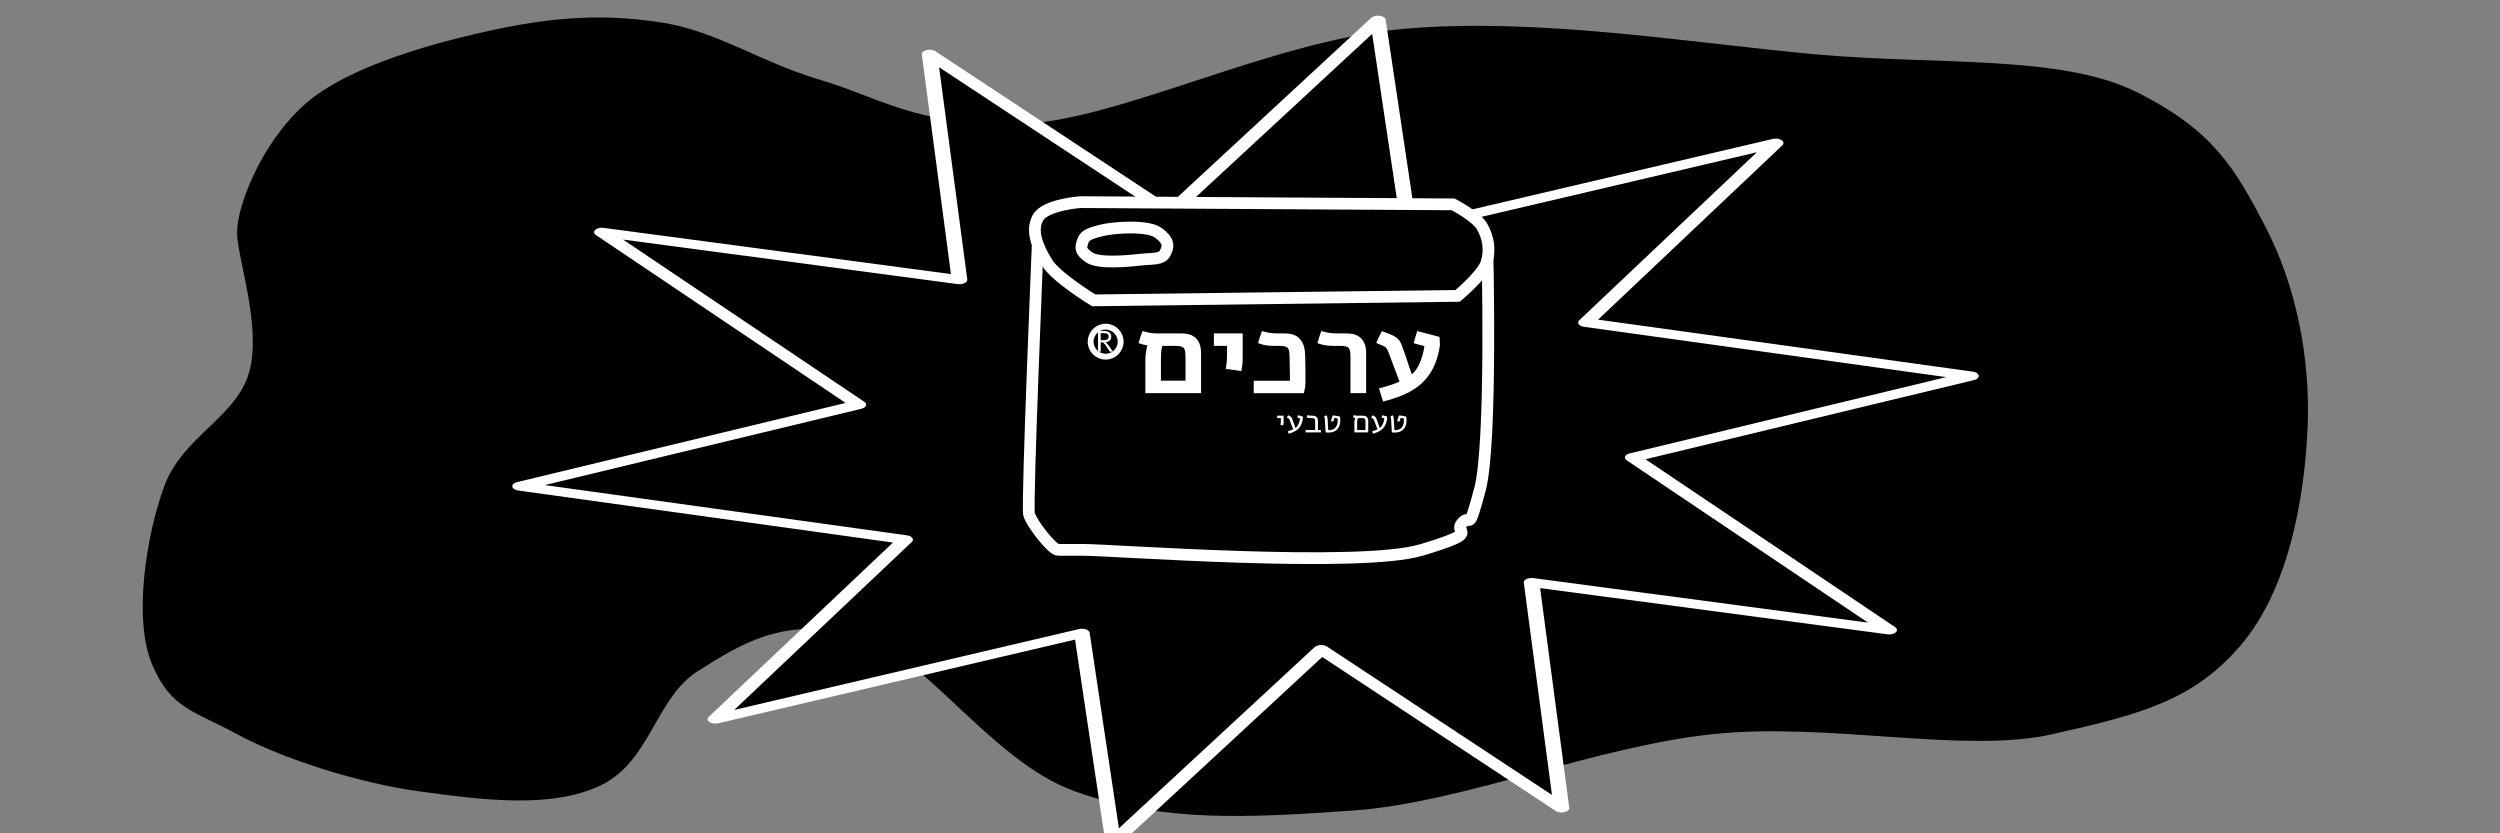 <?xml version="1.0" encoding="UTF-8" standalone="no"?>
<!-- Created with Inkscape (http://www.inkscape.org/) -->

<svg
   xmlns:dc="http://purl.org/dc/elements/1.1/"
   xmlns:cc="http://creativecommons.org/ns#"
   xmlns:rdf="http://www.w3.org/1999/02/22-rdf-syntax-ns#"
   xmlns:svg="http://www.w3.org/2000/svg"
   xmlns="http://www.w3.org/2000/svg"
   xmlns:sodipodi="http://sodipodi.sourceforge.net/DTD/sodipodi-0.dtd"
   xmlns:inkscape="http://www.inkscape.org/namespaces/inkscape"
   width="240mm"
   height="80mm"
   viewBox="0 0 850.394 283.465"
   id="svg2"
   version="1.1"
   inkscape:version="0.91 r13725"
   sodipodi:docname="6.svg">
  <rect x="0" y="0" width="850.394" height="283.465" fill="#808080" stroke="none"/>
  <defs
     id="defs4" />
  <sodipodi:namedview
     id="base"
     pagecolor="#ffffff"
     bordercolor="#666666"
     borderopacity="1.0"
     inkscape:pageopacity="0.0"
     inkscape:pageshadow="2"
     inkscape:zoom="1.317037"
     inkscape:cx="439.22498"
     inkscape:cy="145.44027"
     inkscape:document-units="px"
     inkscape:current-layer="layer1"
     showgrid="false"
     showguides="true"
     fit-margin-top="0"
     fit-margin-left="0"
     fit-margin-right="0"
     fit-margin-bottom="0"
     inkscape:window-width="1280"
     inkscape:window-height="961"
     inkscape:window-x="-8"
     inkscape:window-y="-8"
     inkscape:window-maximized="1" />
  <g
     inkscape:label="Layer 1"
     inkscape:groupmode="layer"
     id="layer1"
     transform="translate(-10.984,-598.992)">
    <path
       style="fill:#000000;fill-rule:evenodd;stroke:none;stroke-width:1px;stroke-linecap:butt;stroke-linejoin:miter;stroke-opacity:1"
       d="m 180.43,608.834 c -20.654,4.334 -51.255,12.499 -66.092,25.934 -14.837,13.436 -22.719,34.579 -22.719,43.224 0,8.645 8.479,32.028 4.131,47.546 -4.348,15.518 -22.645,21.791 -28.915,38.901 -6.27,17.11 -10.523,45.403 -4.131,60.513 6.392,15.11 13.906,15.622 28.915,23.773 15.009,8.151 41.022,16.607 61.961,19.451 20.938,2.844 45.102,6.117 61.961,-2.161 16.859,-8.278 18.343,-29.682 33.046,-38.901 14.703,-9.219 27.801,-17.488 51.634,-12.967 23.833,4.521 46.861,43.447 76.419,54.03 29.557,10.582 58.497,9.076 95.007,6.484 36.509,-2.593 82.056,-21.742 121.857,-25.934 39.801,-4.192 85.369,6.825 115.66,0 30.291,-6.825 48.019,-11.531 64.026,-30.257 16.007,-18.726 21.57,-48.839 22.719,-73.48 1.149,-24.641 -4.143,-49.42 -14.458,-69.158 -10.314,-19.738 -17.623,-32.4 -43.373,-45.385 -25.75,-12.984 -67.809,-9.221 -109.464,-12.967 -41.655,-3.746 -94.539,-12.773 -140.445,-8.645 -45.906,4.128 -98.281,32.154 -132.183,32.418 -33.902,0.264 -46.121,-9.248 -66.092,-15.128 -19.971,-5.88 -35.134,-16.552 -53.699,-19.451 -18.566,-2.899 -35.111,-2.172 -55.765,2.161 z"
       id="path4558"
       inkscape:connector-curvature="0"
       sodipodi:nodetypes="zzzzzzzzzzzzzzzzzzzzzzzzz" />
    <path
       sodipodi:type="star"
       style="opacity:1;fill:#000000;fill-opacity:1;fill-rule:nonzero;stroke:#ffffff;stroke-width:5.292;stroke-linecap:round;stroke-linejoin:round;stroke-miterlimit:4;stroke-dasharray:none;stroke-dashoffset:0;stroke-opacity:1"
       id="path4880"
       sodipodi:sides="10"
       sodipodi:cx="434.66205"
       sodipodi:cy="726.80469"
       sodipodi:r1="248.94061"
       sodipodi:r2="132.63443"
       sodipodi:arg1="-0.13227367"
       sodipodi:arg2="0.1189321"
       inkscape:flatsided="false"
       inkscape:rounded="0"
       inkscape:randomized="0"
       d="M 681.428,693.972 566.36,742.542 653.598,845.288 531.957,816.946 542.142,951.347 460.392,856.92 389.633,971.639 378.998,847.193 254.323,898.412 318.866,791.483 187.896,759.637 302.965,711.067 215.726,608.321 l 121.641,28.342 -10.185,-134.401 81.751,94.428 70.759,-114.719 10.634,124.446 124.676,-51.219 -64.544,106.929 z"
       inkscape:transform-center-x="-2.4559468"
       inkscape:transform-center-y="-8.8455885"
       transform="matrix(1,0,0,0.571,0,330.626)" />
    <g
       transform="translate(194,-15.123)"
       id="g4536" />
    <path
       style="fill:#000000;fill-rule:evenodd;stroke:#ffffff;stroke-width:4;stroke-linecap:butt;stroke-linejoin:miter;stroke-opacity:1"
       d="m 364.086,679.469 c 0,0 -3.833,91.374 -3.074,94.411 0.759,3.037 7.87,12.148 9.871,12.148 l 8.352,0 c 10.314,0 94.381,6.367 115.411,0 21.03,-6.367 10.384,-5.489 13.667,-9.111 3.283,-3.622 1.831,4.383 6.074,-11.389 4.244,-15.773 2.5,-83.429 2.5,-83.429 z"
       id="path4827"
       inkscape:connector-curvature="0"
       sodipodi:nodetypes="czzzzzzcc" />
    <path
       style="fill:#000000;fill-rule:evenodd;stroke:#ffffff;stroke-width:4;stroke-linecap:butt;stroke-linejoin:miter;stroke-opacity:1"
       d="m 383.031,701.157 c 0,0 -12.84,-7.773 -15.945,-12.908 -3.105,-5.135 -5.549,-10.697 -3.037,-15.186 2.512,-4.488 14.426,-5.315 14.426,-5.315 l 126.8,0.759 c 0,0 7.826,4.02 9.871,7.593 2.044,3.573 2.842,7.793 1.519,12.148 -1.323,4.356 -9.871,11.389 -9.871,11.389 z"
       id="path4823"
       inkscape:connector-curvature="0"
       sodipodi:nodetypes="czzcczzcc" />
    <path
       style="fill:#000000;fill-rule:evenodd;stroke:#ffffff;stroke-width:4;stroke-linecap:butt;stroke-linejoin:miter;stroke-opacity:1"
       d="m 385.309,677.451 c -4.336,1.154 -5.429,1.738 -6.074,3.796 -0.645,2.059 -0.912,3.111 2.278,5.315 3.19,2.204 13.134,1.244 17.463,0.759 4.329,-0.484 7.105,0.053 8.352,-2.278 1.247,-2.331 1.316,-4.137 -2.278,-6.834 -3.594,-2.697 -15.406,-1.913 -19.741,-0.759 z"
       id="path4825"
       inkscape:connector-curvature="0"
       sodipodi:nodetypes="zzzzzzz" />
    <path
       inkscape:connector-curvature="0"
       id="path4862"
       style="font-style:normal;font-variant:normal;font-weight:bold;font-stretch:normal;font-size:medium;line-height:125%;font-family:Alef;-inkscape-font-specification:'Alef Bold';letter-spacing:0px;word-spacing:0px;fill:#ffffff;fill-opacity:1;stroke:none;stroke-width:1px;stroke-linecap:butt;stroke-linejoin:miter;stroke-opacity:1"
       d="m 491.839,715.745 q 0.273,-1.055 0.586,-2.07 0.312,-1.016 0.645,-2.07 l 7.578,1.992 q 0.039,0.684 0.078,1.367 0.039,0.684 0.059,1.367 -0.195,1.523 -0.527,2.891 -0.332,1.367 -0.781,2.617 -0.82,2.246 -1.953,4.004 -1.113,1.758 -2.5,3.125 -1.367,1.348 -2.949,2.363 -1.582,1.016 -3.32,1.797 -1.719,0.781 -3.574,1.367 -1.836,0.605 -3.73,1.094 l -1.406,-4.492 q 2.051,-0.527 3.789,-1.074 1.738,-0.566 3.203,-1.23 -0.957,-2.539 -1.895,-5.039 -0.938,-2.52 -1.895,-5.059 -0.215,-0.508 -0.391,-0.84 -0.156,-0.332 -0.352,-0.547 -0.176,-0.234 -0.43,-0.371 -0.234,-0.156 -0.605,-0.293 l -2.344,-0.996 q 0.449,-1.035 0.918,-2.031 0.488,-0.996 0.977,-1.992 0.625,0.215 1.25,0.449 0.625,0.234 1.25,0.488 0.996,0.391 1.68,0.781 0.703,0.391 1.172,0.82 0.488,0.43 0.801,0.957 0.312,0.508 0.566,1.152 0.41,1.035 0.723,1.953 0.332,0.898 0.703,1.992 0.371,1.094 0.84,2.559 0.488,1.445 1.211,3.574 0.996,-0.879 1.582,-1.797 0.605,-0.938 1.055,-1.934 0.566,-1.289 0.996,-2.773 0.43,-1.484 0.664,-3.125 l -3.672,-0.977 z" />
    <path
       inkscape:connector-curvature="0"
       id="path4864"
       style="font-style:normal;font-variant:normal;font-weight:bold;font-stretch:normal;font-size:medium;line-height:125%;font-family:Alef;-inkscape-font-specification:'Alef Bold';letter-spacing:0px;word-spacing:0px;fill:#ffffff;fill-opacity:1;stroke:none;stroke-width:1px;stroke-linecap:butt;stroke-linejoin:miter;stroke-opacity:1"
       d="m 465.433,716.643 q -0.996,0 -1.758,-0.019 -0.762,-0.039 -1.465,-0.117 -0.703,-0.098 -1.445,-0.273 -0.723,-0.195 -1.66,-0.527 0.312,-1.055 0.625,-2.07 0.332,-1.035 0.703,-2.031 0.996,0.273 1.699,0.43 0.723,0.156 1.367,0.254 0.664,0.078 1.387,0.098 0.723,0.019 1.758,0.019 l 2.363,0 q 1.23,0 2.422,0.273 1.191,0.273 2.148,1.035 0.938,0.742 1.523,2.051 0.586,1.309 0.586,3.418 l 0,13.535 -5.332,0 0,-12.168 q 0,-1.211 -0.117,-1.973 -0.098,-0.762 -0.469,-1.191 -0.371,-0.43 -1.074,-0.586 -0.703,-0.156 -1.875,-0.156 l -1.387,0 z" />
    <path
       inkscape:connector-curvature="0"
       id="path4866"
       style="font-style:normal;font-variant:normal;font-weight:bold;font-stretch:normal;font-size:medium;line-height:125%;font-family:Alef;-inkscape-font-specification:'Alef Bold';letter-spacing:0px;word-spacing:0px;fill:#ffffff;fill-opacity:1;stroke:none;stroke-width:1px;stroke-linecap:butt;stroke-linejoin:miter;stroke-opacity:1"
       d="m 445.238,716.643 q -0.996,0 -1.758,-0.019 -0.762,-0.039 -1.465,-0.117 -0.703,-0.098 -1.445,-0.273 -0.723,-0.195 -1.66,-0.527 0.312,-1.055 0.625,-2.07 0.332,-1.035 0.703,-2.031 0.996,0.273 1.699,0.43 0.723,0.156 1.367,0.254 0.664,0.078 1.387,0.098 0.723,0.019 1.758,0.019 l 1.738,0 q 1.191,0 2.344,0.312 1.172,0.293 2.109,1.074 0.938,0.781 1.543,2.109 0.625,1.328 0.723,3.398 0.059,1.094 0.078,2.188 0.019,1.074 0.039,2.246 0.019,1.152 0.019,2.422 0,1.27 0,2.715 0,0.469 -0.019,0.859 -0.019,0.371 -0.078,0.801 -0.059,0.43 -0.176,0.957 -0.098,0.508 -0.273,1.25 l -17.051,0 0,-4.238 12.324,0 q 0,-0.918 -0.019,-1.914 -0.019,-1.016 -0.039,-2.031 0,-1.035 -0.039,-2.051 -0.019,-1.016 -0.039,-1.953 0,-1.211 -0.117,-1.973 -0.098,-0.762 -0.469,-1.191 -0.371,-0.43 -1.074,-0.586 -0.703,-0.156 -1.875,-0.156 l -0.859,0 z" />
    <path
       inkscape:connector-curvature="0"
       id="path4868"
       style="font-style:normal;font-variant:normal;font-weight:bold;font-stretch:normal;font-size:medium;line-height:125%;font-family:Alef;-inkscape-font-specification:'Alef Bold';letter-spacing:0px;word-spacing:0px;fill:#ffffff;fill-opacity:1;stroke:none;stroke-width:1px;stroke-linecap:butt;stroke-linejoin:miter;stroke-opacity:1"
       d="m 433.695,712.405 0,7.422 q 0,1.055 -0.019,1.758 -0.019,0.703 -0.078,1.289 -0.059,0.586 -0.156,1.133 -0.098,0.547 -0.254,1.211 l -5.254,-0.762 q 0.098,-0.586 0.176,-1.074 0.078,-0.488 0.137,-1.035 0.059,-0.547 0.078,-1.23 0.039,-0.684 0.039,-1.641 l 0,-2.832 -4.473,0 0,-4.238 9.805,0 z" />
    <path
       inkscape:connector-curvature="0"
       id="path4870"
       style="font-style:normal;font-variant:normal;font-weight:bold;font-stretch:normal;font-size:medium;line-height:125%;font-family:Alef;-inkscape-font-specification:'Alef Bold';letter-spacing:0px;word-spacing:0px;fill:#ffffff;fill-opacity:1;stroke:none;stroke-width:1px;stroke-linecap:butt;stroke-linejoin:miter;stroke-opacity:1"
       d="m 412.855,712.405 q 1.23,0 2.422,0.273 1.191,0.273 2.148,1.035 0.938,0.742 1.523,2.07 0.586,1.309 0.586,3.438 l 0,13.496 -18.945,0 0,-11.172 q 0,-1.211 0.156,-2.461 0.176,-1.25 0.527,-2.598 -0.684,-0.098 -1.387,-0.273 -0.703,-0.195 -1.621,-0.508 0.312,-1.055 0.625,-2.07 0.332,-1.035 0.703,-2.031 0.996,0.273 1.699,0.43 0.723,0.156 1.367,0.254 0.664,0.078 1.387,0.098 0.723,0.019 1.758,0.019 l 7.051,0 z m 1.387,16.074 0,-7.93 q 0,-1.211 -0.117,-1.973 -0.098,-0.762 -0.469,-1.191 -0.371,-0.43 -1.074,-0.586 -0.703,-0.156 -1.875,-0.156 l -4.395,0 q -0.312,1.348 -0.371,2.48 -0.059,1.113 -0.059,2.305 l 0,7.051 8.359,0 z" />
    <circle
       style="opacity:1;fill:none;fill-opacity:1;fill-rule:nonzero;stroke:#ffffff;stroke-width:2;stroke-linecap:round;stroke-linejoin:round;stroke-miterlimit:4;stroke-dasharray:none;stroke-dashoffset:0;stroke-opacity:1"
       id="path4833"
       cx="387.077"
       cy="715.215"
       r="5.1" />
    <g
       style="font-style:normal;font-weight:normal;font-size:40px;line-height:125%;font-family:sans-serif;letter-spacing:0px;word-spacing:0px;fill:#000000;fill-opacity:1;stroke:none;stroke-width:1px;stroke-linecap:butt;stroke-linejoin:miter;stroke-opacity:1"
       id="text4835"
       transform="translate(-0.537,-4.926)">
      <path
         d="m 387.224,716.515 q 0.464,0 0.874,0.107 0.415,0.107 0.732,0.342 0.322,0.239 0.503,0.605 0.186,0.366 0.186,0.864 0,0.498 -0.186,0.864 -0.181,0.366 -0.503,0.605 -0.249,0.186 -0.557,0.288 -0.303,0.103 -0.649,0.142 l -0.005,0.01 q 0.142,0.093 0.312,0.264 0.171,0.166 0.356,0.396 0.186,0.229 0.381,0.498 0.195,0.264 0.396,0.557 l 1.016,1.479 -1.074,0 -1.104,-1.709 q -0.298,-0.469 -0.518,-0.757 -0.215,-0.288 -0.41,-0.454 -0.19,-0.166 -0.391,-0.225 -0.2,-0.059 -0.464,-0.059 l -0.186,0 0,3.203 -0.908,0 0,-7.021 2.197,0 z m 0,3.105 q 0.308,0 0.562,-0.068 0.254,-0.068 0.435,-0.21 0.186,-0.146 0.288,-0.371 0.103,-0.225 0.103,-0.537 0,-0.312 -0.103,-0.537 -0.103,-0.225 -0.288,-0.366 -0.181,-0.146 -0.435,-0.215 -0.254,-0.068 -0.562,-0.068 l -1.289,0 0,2.373 1.289,0 z"
         style="font-style:normal;font-variant:normal;font-weight:normal;font-stretch:normal;font-size:10px;font-family:Alef;-inkscape-font-specification:Alef;fill:#ffffff"
         id="path4840"
         inkscape:connector-curvature="0" />
    </g>
    <g
       style="font-style:normal;font-weight:normal;font-size:40px;line-height:125%;font-family:sans-serif;letter-spacing:0px;word-spacing:0px;fill:#000000;fill-opacity:1;stroke:none;stroke-width:1px;stroke-linecap:butt;stroke-linejoin:miter;stroke-opacity:1"
       id="text4842">
      <path
         d="m 484.255,743.093 q -0.033,-0.522 -0.049,-0.873 -0.011,-0.357 -0.038,-0.626 -0.022,-0.269 -0.077,-0.489 -0.055,-0.225 -0.159,-0.478 0.198,-0.11 0.406,-0.198 0.214,-0.088 0.423,-0.165 0.104,0.198 0.17,0.385 0.066,0.181 0.104,0.396 0.038,0.214 0.06,0.489 0.022,0.275 0.044,0.654 l 0.17,3.098 q 0.077,0.005 0.154,0.011 0.077,0 0.154,0 0.626,0 1.159,-0.192 0.533,-0.192 0.923,-0.599 0.396,-0.406 0.615,-1.033 0.225,-0.626 0.225,-1.5 0,-0.198 -0.017,-0.363 -0.011,-0.17 -0.038,-0.291 -0.264,-0.066 -0.511,-0.11 -0.242,-0.044 -0.527,-0.071 -0.066,0.192 -0.126,0.352 -0.055,0.154 -0.11,0.308 -0.049,0.154 -0.104,0.313 -0.049,0.154 -0.104,0.341 l -0.764,-0.253 q 0.132,-0.483 0.291,-0.956 0.165,-0.478 0.341,-0.956 0.687,0.044 1.274,0.159 0.593,0.11 1.143,0.231 0.077,0.308 0.104,0.637 0.033,0.33 0.033,0.731 0,0.961 -0.264,1.692 -0.258,0.725 -0.725,1.236 -0.324,0.346 -0.681,0.571 -0.352,0.225 -0.736,0.357 -0.379,0.132 -0.786,0.181 -0.406,0.049 -0.824,0.049 -0.264,0 -0.511,-0.017 -0.242,-0.011 -0.461,-0.038 l -0.181,-2.983 z"
         style="font-style:normal;font-variant:normal;font-weight:normal;font-stretch:normal;font-size:11.25px;font-family:Alef;-inkscape-font-specification:Alef;fill:#ffffff"
         id="path4847" />
      <path
         d="m 480.938,741.049 q 0.055,-0.209 0.11,-0.406 0.06,-0.203 0.121,-0.412 l 1.62,0.428 q 0.017,0.192 0.028,0.385 0.011,0.192 0.011,0.385 -0.055,0.461 -0.165,0.906 -0.104,0.439 -0.275,0.857 -0.17,0.417 -0.417,0.807 -0.242,0.385 -0.571,0.731 -0.346,0.363 -0.78,0.659 -0.434,0.291 -0.95,0.538 -0.374,0.176 -0.786,0.324 -0.406,0.148 -0.873,0.275 l -0.269,-0.846 q 0.428,-0.126 0.879,-0.28 0.456,-0.154 0.923,-0.368 -0.297,-0.769 -0.588,-1.533 -0.286,-0.769 -0.582,-1.538 -0.077,-0.198 -0.137,-0.313 -0.055,-0.121 -0.148,-0.214 -0.099,-0.093 -0.258,-0.176 -0.159,-0.082 -0.439,-0.214 0.099,-0.198 0.203,-0.396 0.104,-0.198 0.214,-0.396 0.302,0.121 0.516,0.22 0.214,0.099 0.368,0.22 0.154,0.11 0.258,0.258 0.104,0.148 0.198,0.379 0.055,0.143 0.11,0.286 0.055,0.143 0.121,0.319 0.066,0.176 0.148,0.406 0.082,0.225 0.192,0.538 0.115,0.313 0.258,0.725 0.148,0.412 0.346,0.961 0.363,-0.269 0.621,-0.61 0.264,-0.346 0.45,-0.758 0.181,-0.412 0.297,-0.879 0.115,-0.472 0.176,-1.016 l -0.928,-0.253 z"
         style="font-style:normal;font-variant:normal;font-weight:normal;font-stretch:normal;font-size:11.25px;font-family:Alef;-inkscape-font-specification:Alef;fill:#ffffff"
         id="path4849" />
      <path
         d="m 471.682,743.027 q 0,-0.269 0.005,-0.494 0.011,-0.231 0.044,-0.445 0.033,-0.214 0.093,-0.434 0.06,-0.22 0.165,-0.472 -0.181,-0.022 -0.368,-0.066 -0.181,-0.049 -0.401,-0.132 0.071,-0.198 0.137,-0.396 0.071,-0.198 0.143,-0.406 0.231,0.071 0.406,0.115 0.176,0.038 0.341,0.06 0.17,0.017 0.352,0.022 0.187,0 0.434,0 l 1.483,0 q 0.346,0 0.681,0.077 0.341,0.077 0.61,0.291 0.269,0.209 0.434,0.577 0.165,0.368 0.165,0.961 l 0,3.801 -4.724,0 0,-3.06 z m 3.774,-0.604 q 0,-0.352 -0.049,-0.582 -0.049,-0.231 -0.176,-0.368 -0.126,-0.143 -0.341,-0.198 -0.214,-0.06 -0.538,-0.06 l -1.439,0 q -0.11,0.231 -0.17,0.461 -0.055,0.225 -0.082,0.445 -0.022,0.22 -0.028,0.434 0,0.209 0,0.412 l 0,2.285 2.823,0 0,-2.829 z"
         style="font-style:normal;font-variant:normal;font-weight:normal;font-stretch:normal;font-size:11.25px;font-family:Alef;-inkscape-font-specification:Alef;fill:#ffffff"
         id="path4851" />
      <path
         d="m 461.733,743.093 q -0.033,-0.522 -0.049,-0.873 -0.011,-0.357 -0.038,-0.626 -0.022,-0.269 -0.077,-0.489 -0.055,-0.225 -0.159,-0.478 0.198,-0.11 0.406,-0.198 0.214,-0.088 0.423,-0.165 0.104,0.198 0.17,0.385 0.066,0.181 0.104,0.396 0.038,0.214 0.06,0.489 0.022,0.275 0.044,0.654 l 0.17,3.098 q 0.077,0.005 0.154,0.011 0.077,0 0.154,0 0.626,0 1.159,-0.192 0.533,-0.192 0.923,-0.599 0.396,-0.406 0.615,-1.033 0.225,-0.626 0.225,-1.5 0,-0.198 -0.017,-0.363 -0.011,-0.17 -0.038,-0.291 -0.264,-0.066 -0.511,-0.11 -0.242,-0.044 -0.527,-0.071 -0.066,0.192 -0.126,0.352 -0.055,0.154 -0.11,0.308 -0.049,0.154 -0.104,0.313 -0.049,0.154 -0.104,0.341 l -0.764,-0.253 q 0.132,-0.483 0.291,-0.956 0.165,-0.478 0.341,-0.956 0.687,0.044 1.274,0.159 0.593,0.11 1.143,0.231 0.077,0.308 0.104,0.637 0.033,0.33 0.033,0.731 0,0.961 -0.264,1.692 -0.258,0.725 -0.725,1.236 -0.324,0.346 -0.681,0.571 -0.352,0.225 -0.736,0.357 -0.379,0.132 -0.786,0.181 -0.406,0.049 -0.824,0.049 -0.264,0 -0.511,-0.017 -0.242,-0.011 -0.461,-0.038 l -0.181,-2.983 z"
         style="font-style:normal;font-variant:normal;font-weight:normal;font-stretch:normal;font-size:11.25px;font-family:Alef;-inkscape-font-specification:Alef;fill:#ffffff"
         id="path4853" />
      <path
         d="m 457.009,741.214 q -0.242,0 -0.434,-0.005 -0.192,-0.005 -0.374,-0.028 -0.176,-0.022 -0.357,-0.066 -0.181,-0.049 -0.396,-0.132 0.071,-0.198 0.137,-0.396 0.071,-0.198 0.143,-0.406 0.231,0.071 0.406,0.11 0.176,0.038 0.341,0.06 0.17,0.017 0.352,0.022 0.187,0.005 0.434,0.005 l 0.159,0 q 0.346,0 0.681,0.077 0.335,0.077 0.604,0.291 0.264,0.209 0.428,0.577 0.165,0.368 0.165,0.961 l 0,2.966 1.011,0 0,0.835 -5.202,0 0,-0.835 3.241,0 0,-2.829 q 0,-0.341 -0.049,-0.571 -0.049,-0.236 -0.176,-0.374 -0.121,-0.143 -0.335,-0.203 -0.214,-0.06 -0.544,-0.06 l -0.236,0 z"
         style="font-style:normal;font-variant:normal;font-weight:normal;font-stretch:normal;font-size:11.25px;font-family:Alef;-inkscape-font-specification:Alef;fill:#ffffff"
         id="path4855" />
      <path
         d="m 452.263,741.049 q 0.055,-0.209 0.11,-0.406 0.06,-0.203 0.121,-0.412 l 1.62,0.428 q 0.017,0.192 0.028,0.385 0.011,0.192 0.011,0.385 -0.055,0.461 -0.165,0.906 -0.104,0.439 -0.275,0.857 -0.17,0.417 -0.417,0.807 -0.242,0.385 -0.571,0.731 -0.346,0.363 -0.78,0.659 -0.434,0.291 -0.95,0.538 -0.374,0.176 -0.786,0.324 -0.406,0.148 -0.873,0.275 l -0.269,-0.846 q 0.428,-0.126 0.879,-0.28 0.456,-0.154 0.923,-0.368 -0.297,-0.769 -0.588,-1.533 -0.286,-0.769 -0.582,-1.538 -0.077,-0.198 -0.137,-0.313 -0.055,-0.121 -0.148,-0.214 -0.099,-0.093 -0.258,-0.176 -0.159,-0.082 -0.439,-0.214 0.099,-0.198 0.203,-0.396 0.104,-0.198 0.214,-0.396 0.302,0.121 0.516,0.22 0.214,0.099 0.368,0.22 0.154,0.11 0.258,0.258 0.104,0.148 0.198,0.379 0.055,0.143 0.11,0.286 0.055,0.143 0.121,0.319 0.066,0.176 0.148,0.406 0.082,0.225 0.192,0.538 0.115,0.313 0.258,0.725 0.148,0.412 0.346,0.961 0.363,-0.269 0.621,-0.61 0.264,-0.346 0.45,-0.758 0.181,-0.412 0.297,-0.879 0.115,-0.472 0.176,-1.016 l -0.928,-0.253 z"
         style="font-style:normal;font-variant:normal;font-weight:normal;font-stretch:normal;font-size:11.25px;font-family:Alef;-inkscape-font-specification:Alef;fill:#ffffff"
         id="path4857" />
      <path
         d="m 447.622,740.379 0,1.78 q 0,0.297 -0.005,0.494 -0.005,0.198 -0.022,0.363 -0.017,0.165 -0.044,0.319 -0.028,0.154 -0.071,0.341 l -0.928,-0.137 q 0.028,-0.165 0.049,-0.302 0.022,-0.137 0.038,-0.291 0.017,-0.154 0.022,-0.346 0.011,-0.192 0.011,-0.461 l 0,-0.923 -1.258,0 0,-0.835 2.208,0 z"
         style="font-style:normal;font-variant:normal;font-weight:normal;font-stretch:normal;font-size:11.25px;font-family:Alef;-inkscape-font-specification:Alef;fill:#ffffff"
         id="path4859" />
    </g>
  </g>
</svg>
